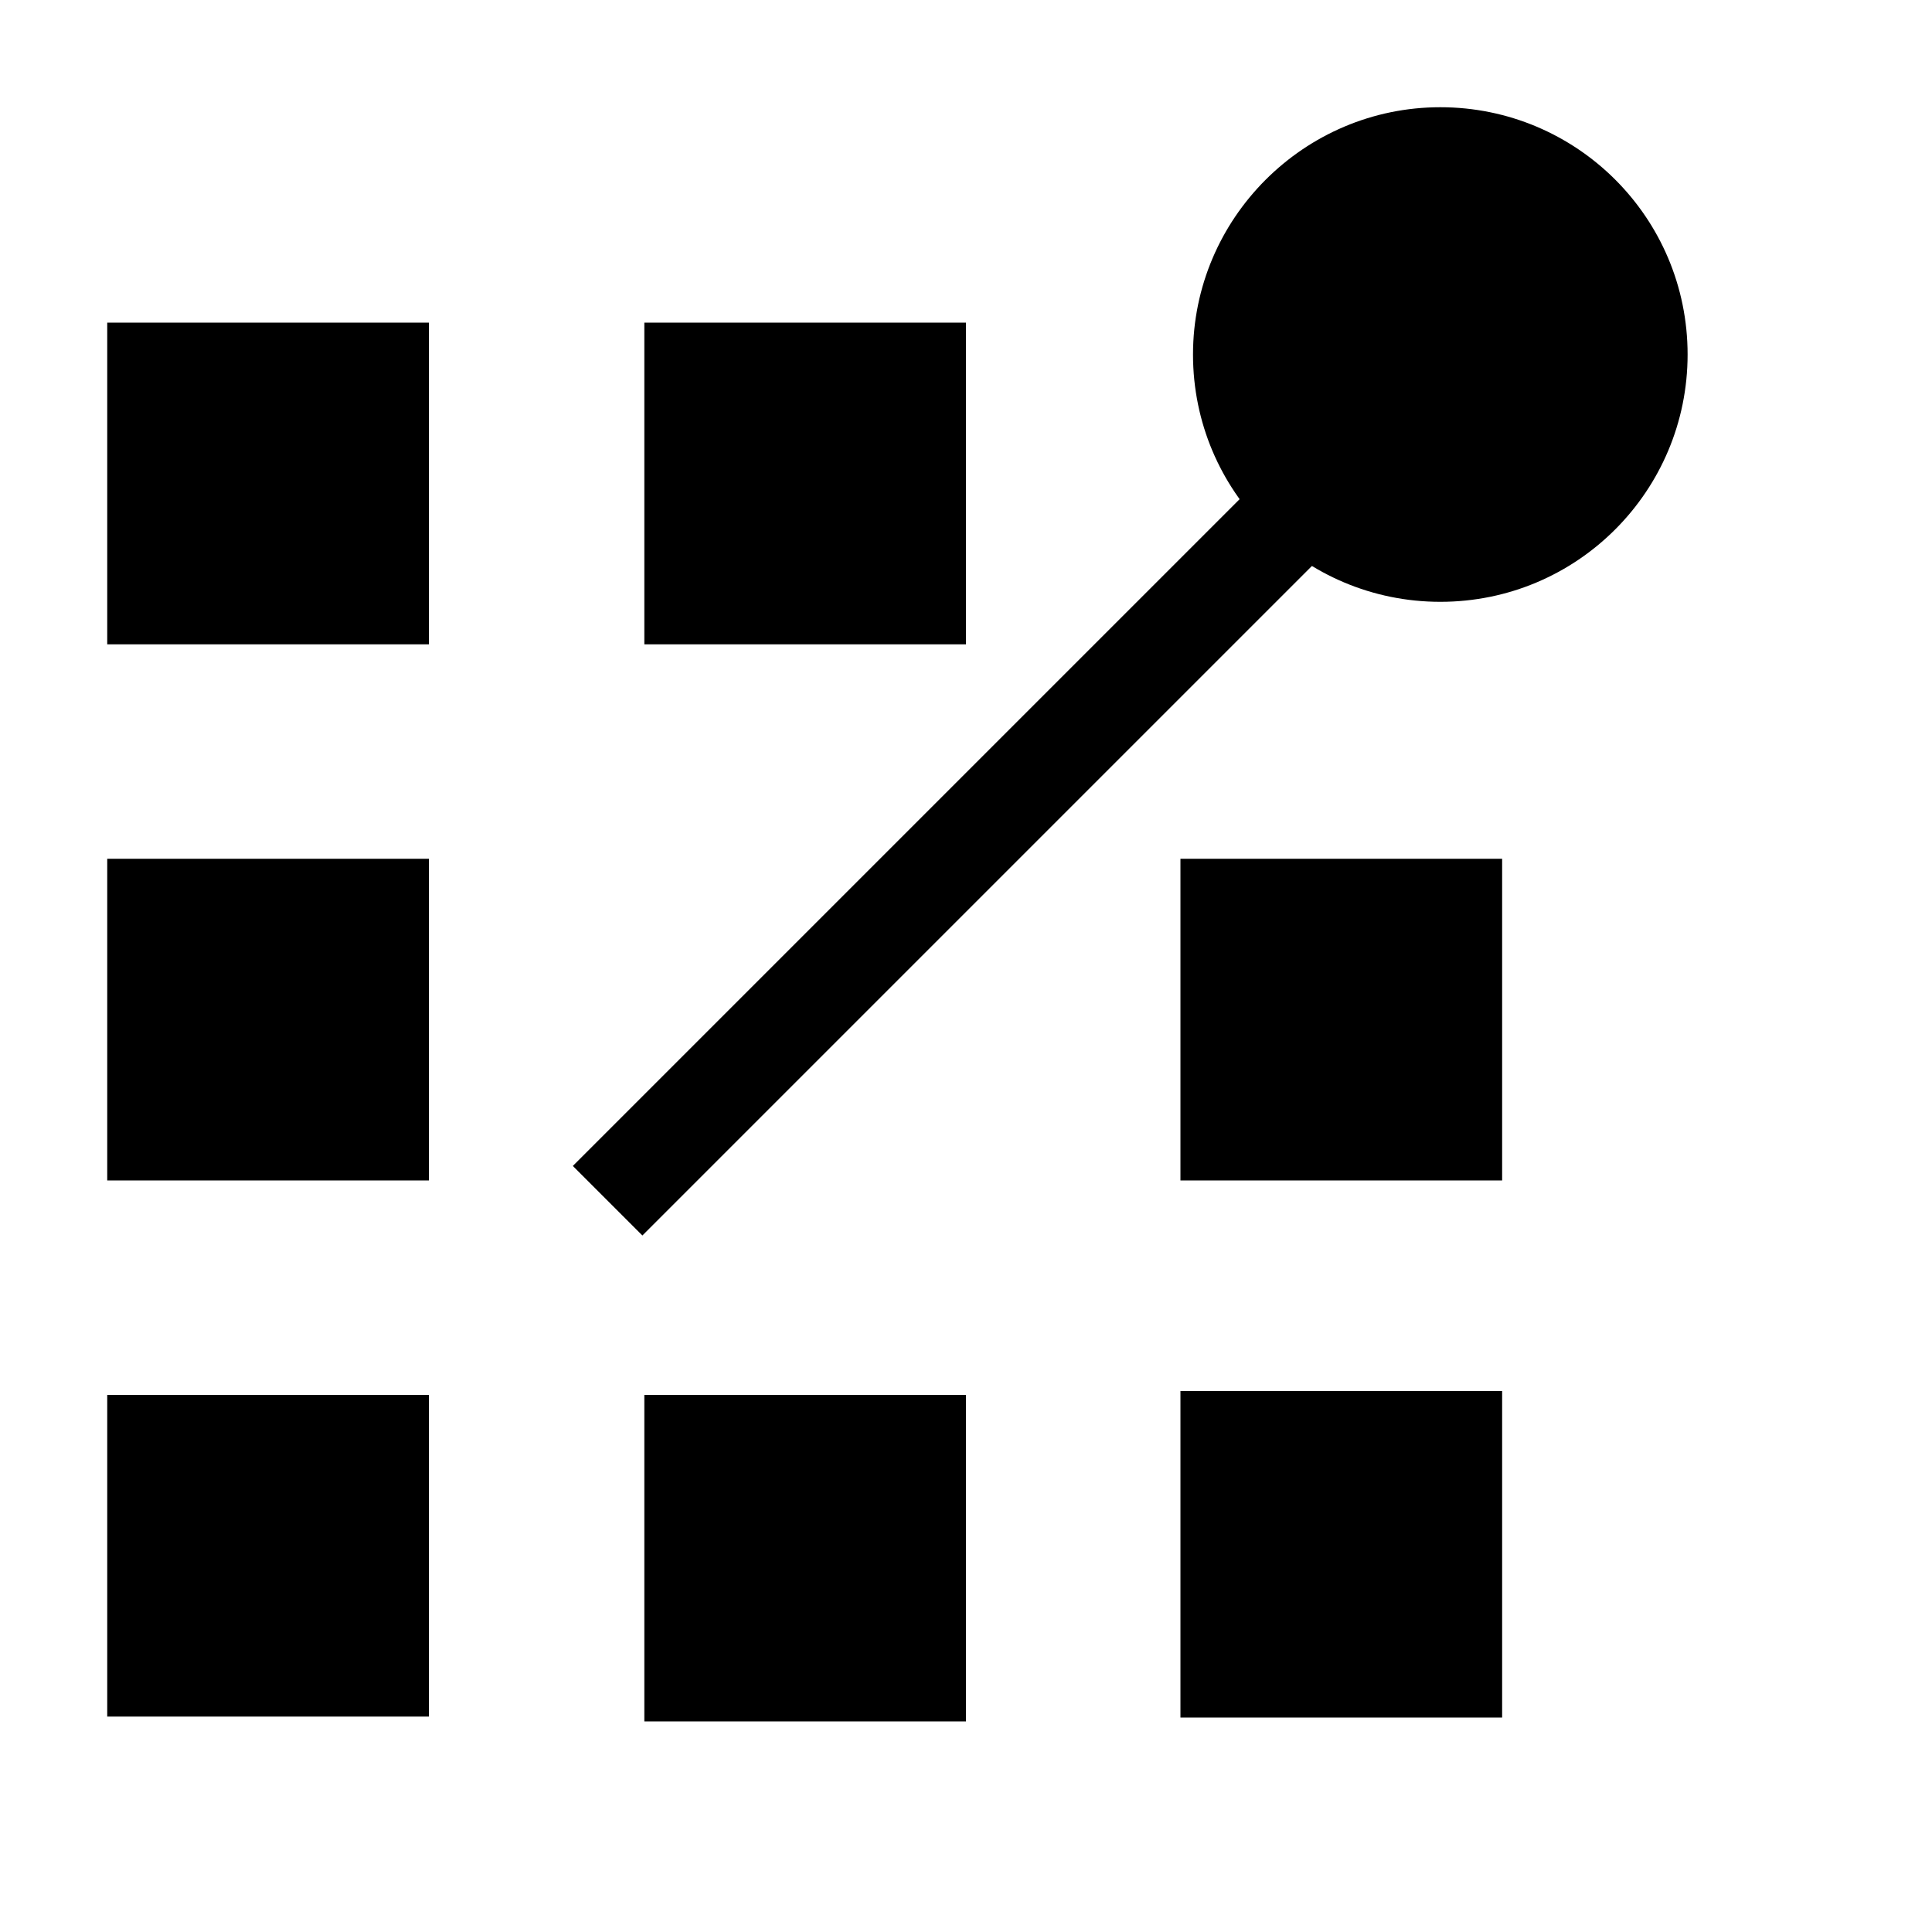 <?xml version="1.0" encoding="utf-8"?>
<!-- Generated by IcoMoon.io -->
<!DOCTYPE svg PUBLIC "-//W3C//DTD SVG 1.1//EN" "http://www.w3.org/Graphics/SVG/1.1/DTD/svg11.dtd">
<svg version="1.1" xmlns="http://www.w3.org/2000/svg" xmlns:xlink="http://www.w3.org/1999/xlink" width="32" height="32" viewBox="0 0 32 32">
<path d="M1.776 23.104h5.328v5.328h-5.328v-5.328z" fill="#000000"></path>
<path d="M10.672 23.104h5.328v5.408h-5.328v-5.408z" fill="#000000"></path>
<path d="M19.552 23.040h5.328v5.408h-5.328v-5.408z" fill="#000000"></path>
<path d="M19.552 14.224h5.328v5.328h-5.328v-5.328z" fill="#000000"></path>
<path d="M1.776 14.224h5.328v5.328h-5.328v-5.328z" fill="#000000"></path>
<path d="M1.776 5.344h5.328v5.328h-5.328v-5.328z" fill="#000000"></path>
<path d="M10.672 5.344h5.328v5.328h-5.328v-5.328z" fill="#000000"></path>
<path d="M23.856 1.776c2.256 0 4.096 1.824 4.096 4.096 0 2.256-1.824 4.096-4.096 4.096-2.256 0-4.096-1.824-4.096-4.096 0-2.256 1.84-4.096 4.096-4.096z" fill="#000000"></path>
<path d="M20.592 8.208l1.152 1.152-11.104 11.104-1.152-1.152 11.104-11.104z" fill="#000000"></path>
</svg>
